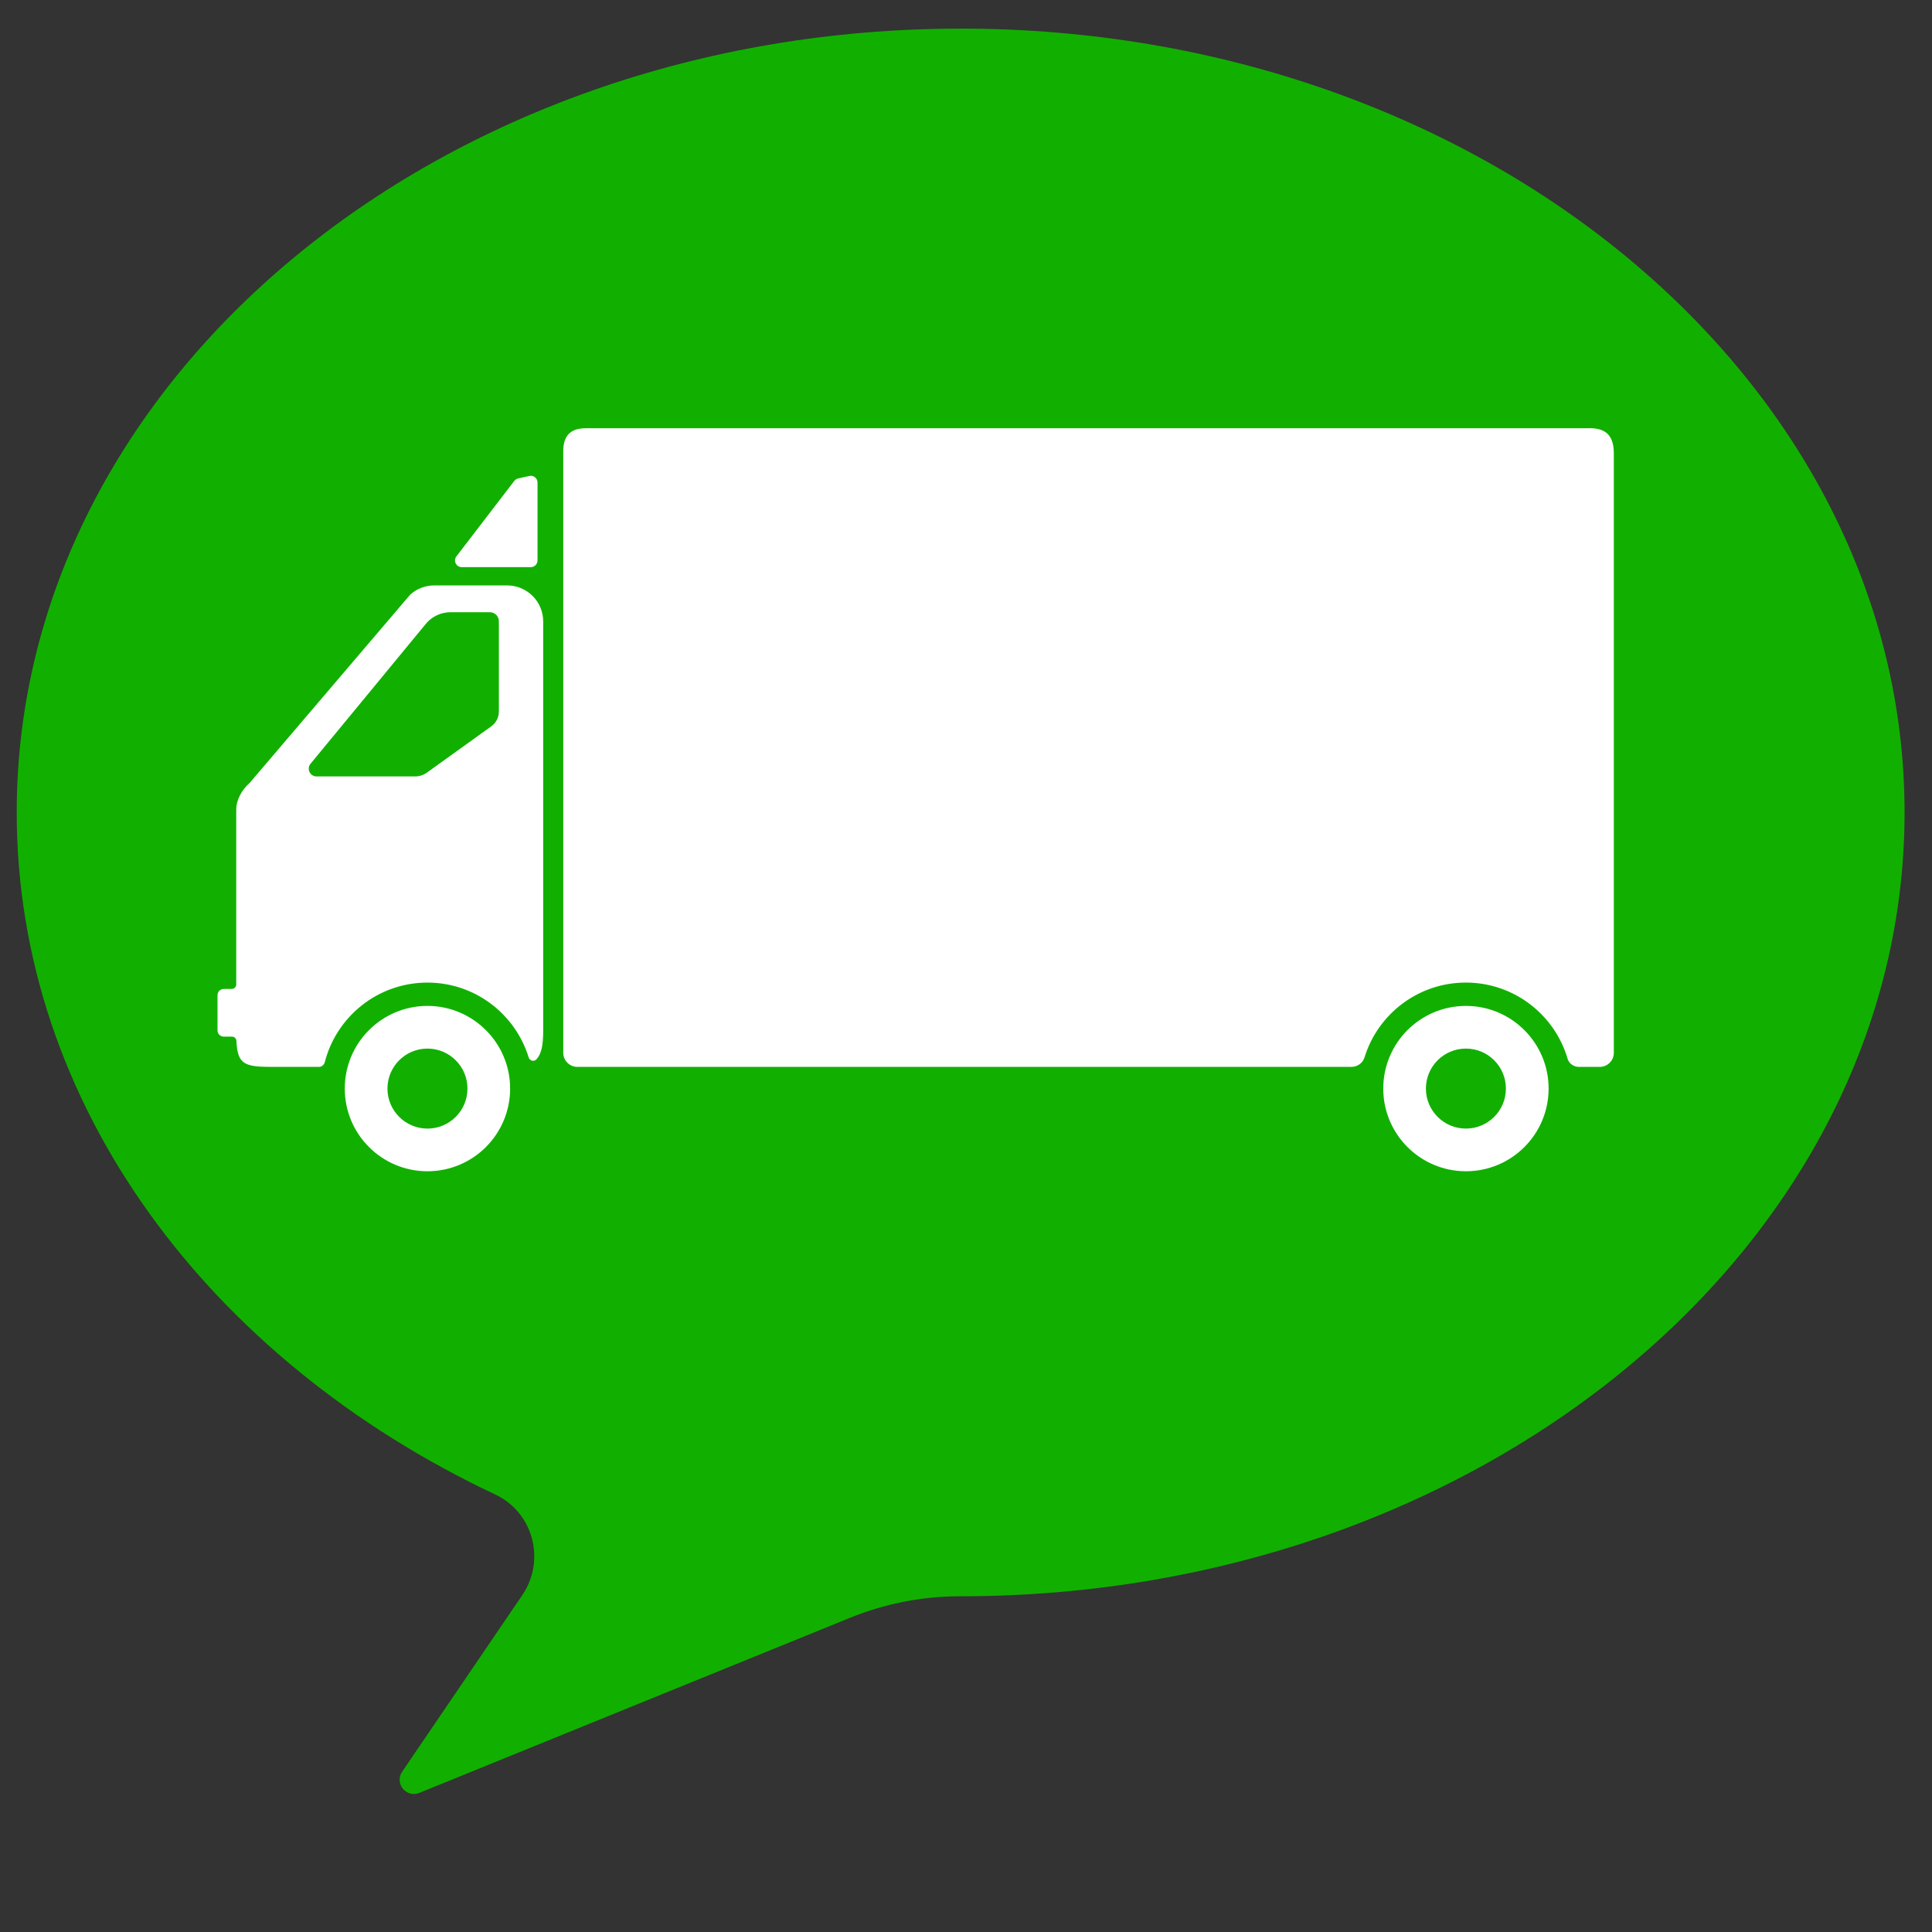 <svg viewBox="0 0 200 200" width="200" xmlns="http://www.w3.org/2000/svg" version="1.1" height="200">
<rect x="0" y="0" width="200" height="200" fill="#333333" stroke="none"/>
<path d="m99.445 2.964c-53.966 0-97.714 36.328-97.714 81.141 0 30.271 19.963 56.667 49.552 70.613 3.931 1.853 5.231 6.815 2.787 10.408l-12.438 18.281c-0.82 1.206 0.422 2.743 1.773 2.194l44.601-18.131c3.615-1.47 7.48-2.225 11.383-2.224h0.057c53.966 0 97.714-36.328 97.714-81.141s-43.75-81.145-97.715-81.145z" fill="#11b000"/>
<path d="m56.231 64.33v42.382c0 1.48-0.182 2.397-0.7 2.952-0.252 0.27-0.694 0.153-0.803-0.2-1.379-4.483-5.543-7.746-10.479-7.746-5.117 0-9.414 3.503-10.629 8.241-0.073 0.283-0.318 0.486-0.611 0.486h-4.908c-2.858 0-3.507-0.311-3.629-2.699-0.012-0.24-0.206-0.433-0.446-0.433h-0.858c-0.359 0-0.65-0.291-0.65-0.65v-3.638c0-0.359 0.291-0.65 0.65-0.65h0.819c0.259 0 0.469-0.21 0.469-0.469v-18.092c0.01-1.056 0.593-2.059 1.384-2.759l16.638-19.513c0.683-0.605 1.563-0.939 2.475-0.939h7.545c2.062 0 3.733 1.671 3.733 3.733zm-2.991-14.547l-5.992 7.812c-0.349 0.455-0.025 1.114 0.549 1.114h7.154c0.382 0 0.692-0.31 0.692-0.692v-8.07c0-0.443-0.41-0.772-0.842-0.676l-1.162 0.258c-0.158 0.035-0.3 0.125-0.399 0.254zm-9.219 14.872l-11.857 14.387c-0.455 0.52-0.086 1.333 0.605 1.333h10.197c0.441 0 0.87-0.138 1.228-0.395l6.665-4.79c0.493-0.354 0.785-0.924 0.785-1.531v-9.346c0-0.518-0.42-0.938-0.938-0.938h-4.064c-1.024 0-1.992 0.472-2.621 1.28zm8.787 48.035c0 4.726-3.831 8.558-8.558 8.558s-8.558-3.831-8.558-8.558 3.831-8.558 8.558-8.558 8.558 3.84 8.558 8.56zm-4.417 0c0-2.287-1.854-4.141-4.141-4.141s-4.141 1.854-4.141 4.141c0 2.287 1.854 4.141 4.141 4.141s4.141-1.85 4.141-4.14zm116.15-68.357h-103.92c-1.688 0-2.311 0.917-2.311 2.354v62.302c0 0.8 0.655 1.454 1.454 1.454h80.135c0.618 0 1.175-0.394 1.357-0.985 1.38-4.483 5.553-7.742 10.489-7.742 4.986 0 9.194 3.326 10.53 7.879 0.15 0.511 0.64 0.848 1.173 0.848h2.16c0.8 0 1.454-0.654 1.454-1.454v-62c0.01-1.75-0.68-2.667-2.52-2.667zm-4.23 68.357c0 4.726-3.831 8.558-8.558 8.558s-8.558-3.831-8.558-8.558 3.831-8.558 8.558-8.558 8.56 3.84 8.56 8.56zm-4.42 0c0-2.287-1.854-4.141-4.141-4.141s-4.141 1.854-4.141 4.141c0 2.287 1.854 4.141 4.141 4.141s4.14-1.85 4.14-4.14z" fill="#fff"/>
</svg>
